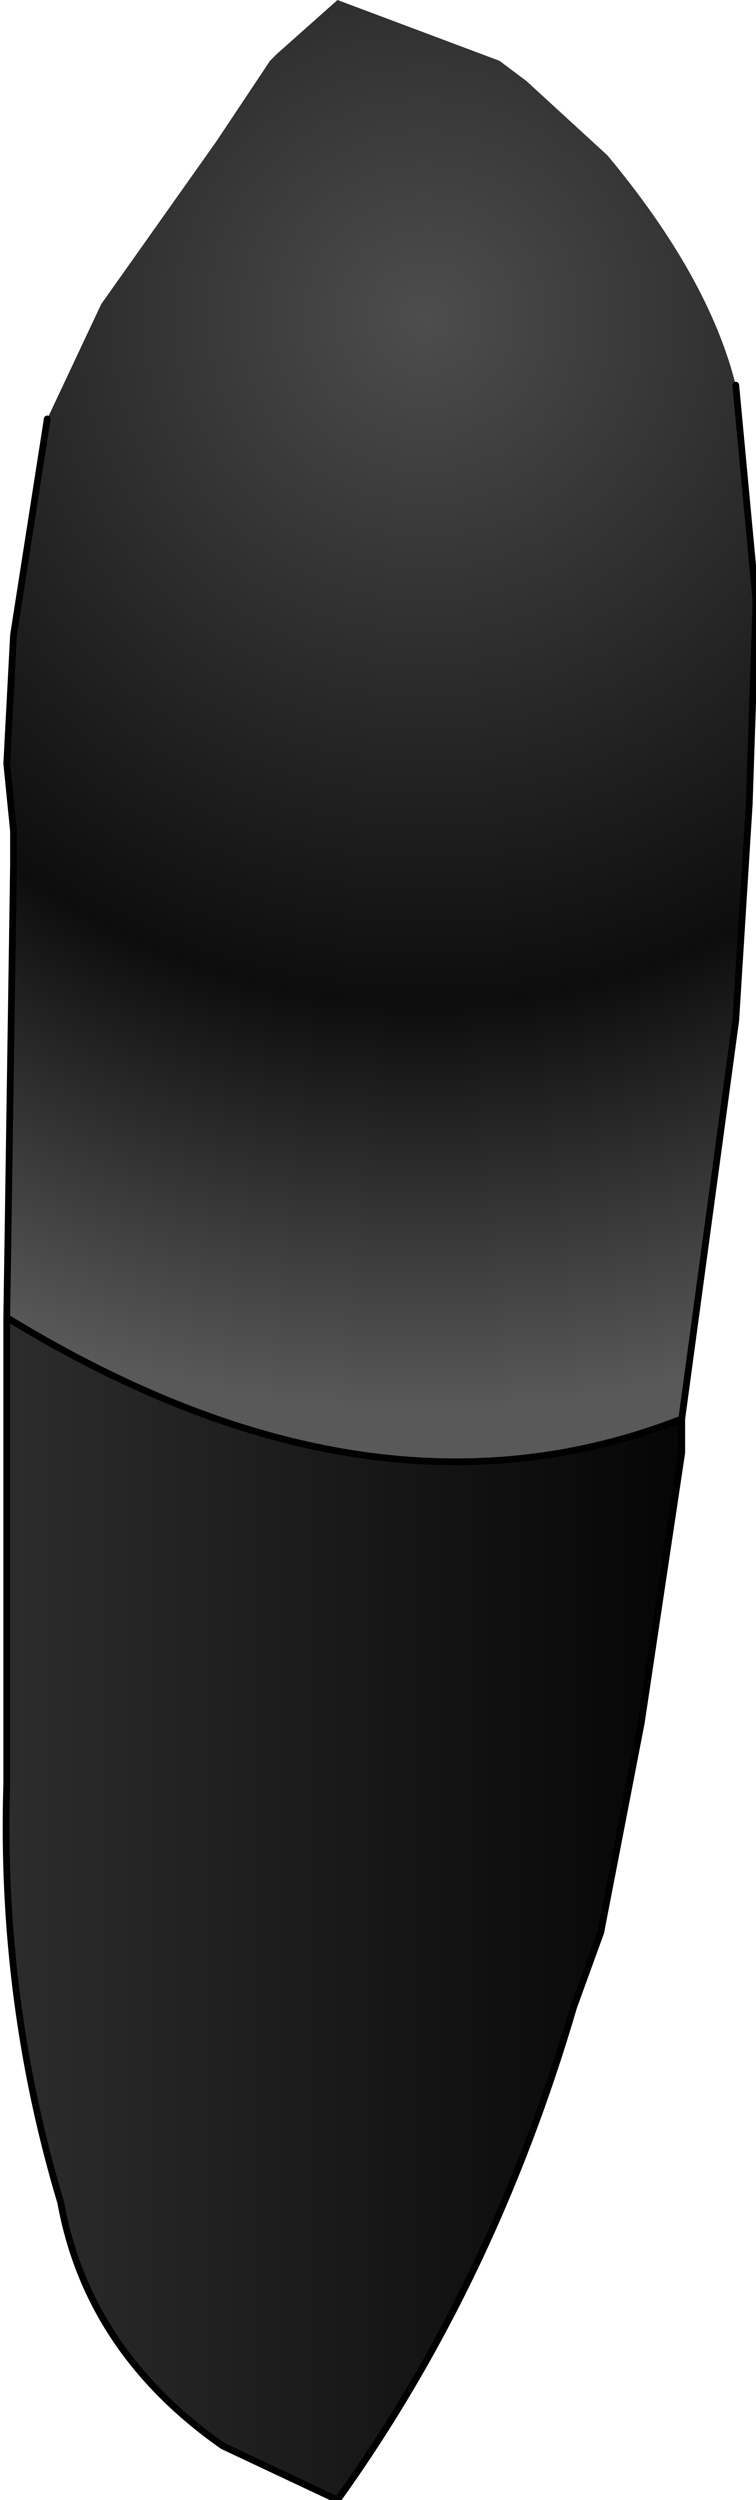 <?xml version="1.0" encoding="UTF-8" standalone="no"?>
<svg xmlns:ffdec="https://www.free-decompiler.com/flash" xmlns:xlink="http://www.w3.org/1999/xlink" ffdec:objectType="shape" height="37.0px" width="11.2px" xmlns="http://www.w3.org/2000/svg">
  <g transform="matrix(2.0, 0.0, 0.0, 2.0, 4.4, 17.4)">
    <path d="M2.85 1.8 L2.85 2.05 2.55 4.05 2.25 5.6 2.05 6.15 Q1.45 8.2 0.3 9.8 L-0.55 9.4 Q-1.55 8.7 -1.75 7.6 -2.2 6.1 -2.15 4.5 L-2.15 1.1 -2.15 1.05 Q0.55 2.7 2.85 1.8" fill="url(#gradient0)" fill-rule="evenodd" stroke="none"/>
    <path d="M3.25 -5.85 L3.4 -4.25 3.35 -2.75 3.25 -1.15 2.85 1.8 Q0.55 2.7 -2.15 1.05 L-2.1 -2.3 -2.1 -2.55 -2.15 -3.05 -2.1 -4.0 -1.85 -5.6 -1.45 -6.45 -0.6 -7.65 -0.2 -8.25 -0.15 -8.3 0.3 -8.7 1.5 -8.25 1.7 -8.1 2.3 -7.55 Q3.05 -6.65 3.25 -5.85" fill="url(#gradient1)" fill-rule="evenodd" stroke="none"/>
    <path d="M3.25 -5.85 L3.4 -4.25 3.35 -2.75 3.25 -1.15 2.85 1.8 2.85 2.05 2.55 4.05 2.25 5.6 2.05 6.15 Q1.45 8.2 0.3 9.8 L-0.55 9.4 Q-1.55 8.7 -1.75 7.6 -2.2 6.1 -2.15 4.5 L-2.15 1.1 -2.15 1.05 -2.1 -2.3 -2.1 -2.55 -2.15 -3.05 -2.1 -4.0 -1.85 -5.6 M2.85 1.8 Q0.55 2.7 -2.15 1.05" fill="none" stroke="#000000" stroke-linecap="round" stroke-linejoin="round" stroke-width="0.05"/>
  </g>
  <defs>
    <linearGradient gradientTransform="matrix(0.004, 0.0, 0.0, 0.011, 0.25, 0.4)" gradientUnits="userSpaceOnUse" id="gradient0" spreadMethod="pad" x1="-819.2" x2="819.2">
      <stop offset="0.0" stop-color="#333333"/>
      <stop offset="1.0" stop-color="#000000"/>
    </linearGradient>
    <radialGradient cx="0" cy="0" gradientTransform="matrix(0.01, 0.0, 0.0, 0.01, 0.95, -6.35)" gradientUnits="userSpaceOnUse" id="gradient1" r="819.2" spreadMethod="pad">
      <stop offset="0.0" stop-color="#4d4d4d"/>
      <stop offset="0.62" stop-color="#0d0d0d"/>
      <stop offset="0.988" stop-color="#595959"/>
    </radialGradient>
  </defs>
</svg>
